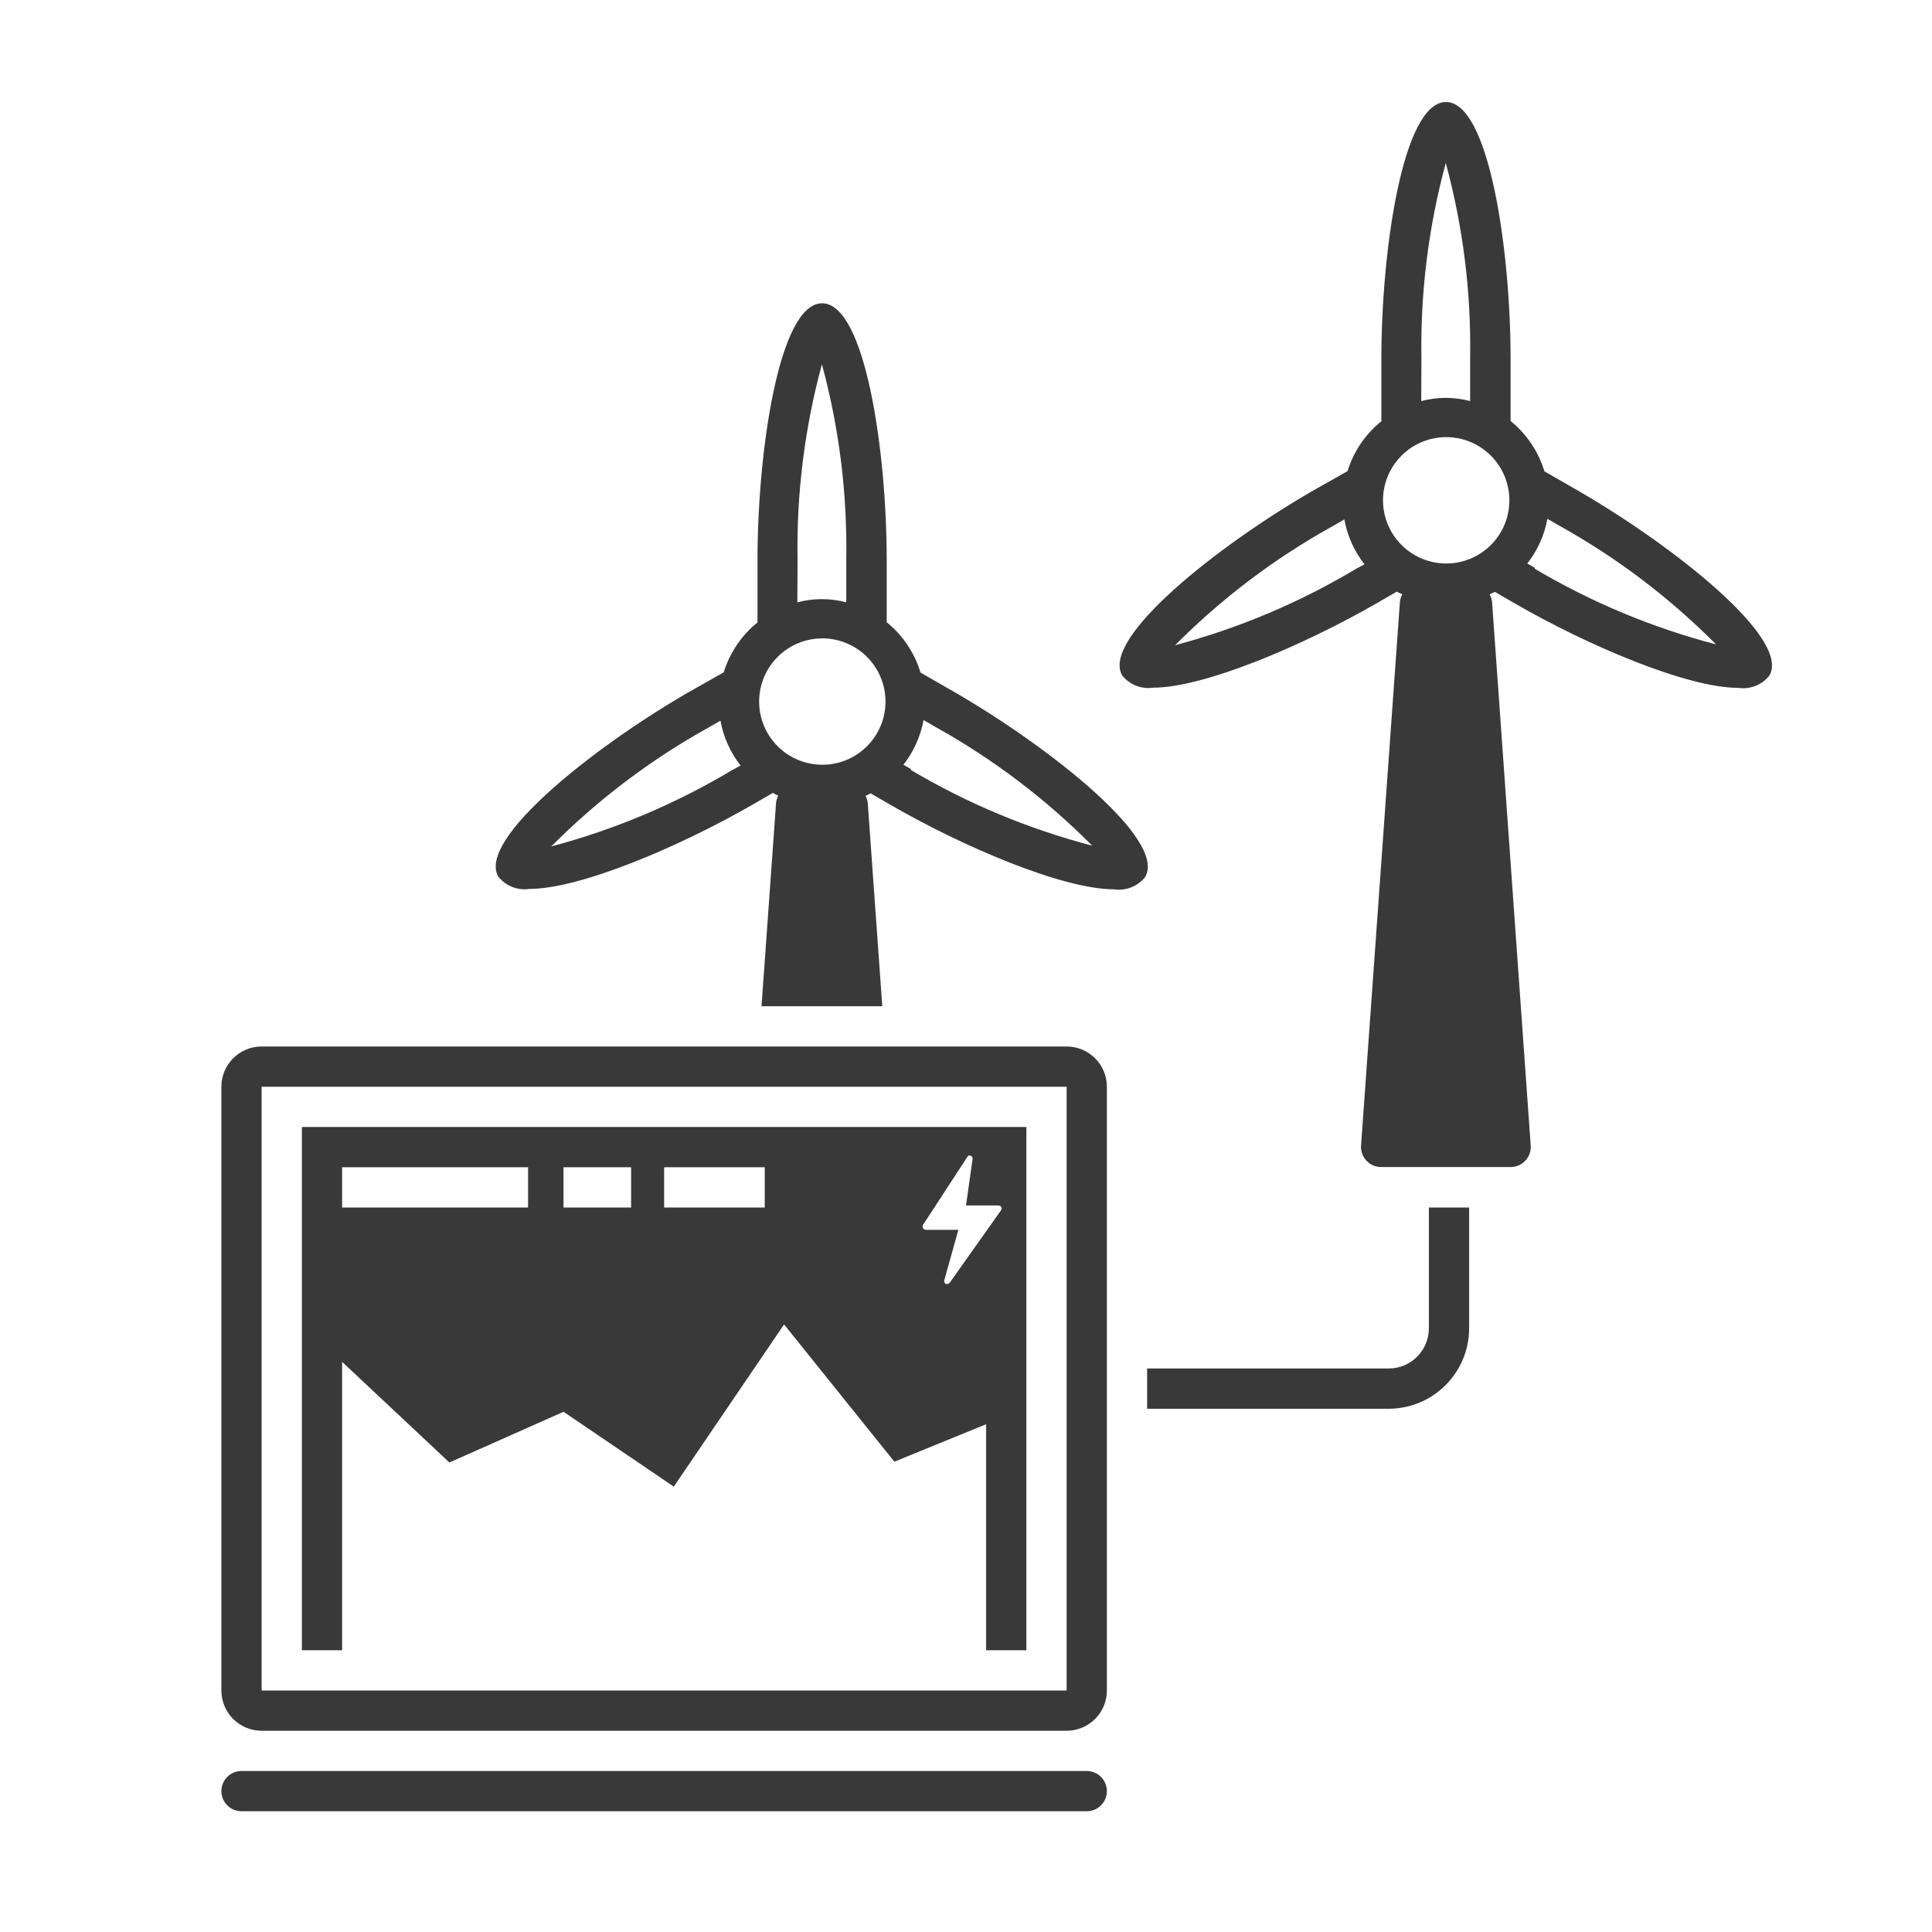 <?xml version="1.0" encoding="UTF-8"?>
<svg width="96px" height="96px" viewBox="0 0 96 96" version="1.1" xmlns="http://www.w3.org/2000/svg" xmlns:xlink="http://www.w3.org/1999/xlink">
    <title>pictograms/E_World/smart_market</title>
    <g id="Symbols" stroke="none" stroke-width="1" fill="none" fill-rule="evenodd">
        <g id="pictograms/e_world/smart-market" fill="#39393A">
            <path d="M78.48,24.42 L76.74,23.42 C76.444,22.437 75.858,21.566 75.06,20.92 L75.06,17.81 C75.06,12.47 74,5.07 71.85,5.07 C69.7,5.07 68.64,12.47 68.64,17.81 L68.64,20.93 C67.845,21.57 67.26,22.434 66.96,23.41 L65.19,24.41 C60.57,27.08 54.69,31.7 55.76,33.56 C56.128,34.023 56.715,34.256 57.3,34.17 C59.86,34.17 64.82,32.04 68.4,29.98 L69.4,29.4 L69.68,29.53 C69.614,29.65 69.573,29.783 69.56,29.92 L67.63,56.92 C67.611,57.197 67.707,57.47 67.897,57.673 C68.087,57.876 68.352,57.991 68.63,57.99 L75.06,57.99 C75.338,57.991 75.603,57.876 75.793,57.673 C75.983,57.47 76.079,57.197 76.06,56.92 L74.14,29.92 C74.127,29.783 74.086,29.65 74.02,29.53 L74.28,29.41 L75.28,29.99 C78.85,32.05 83.81,34.18 86.38,34.18 C86.965,34.266 87.552,34.033 87.92,33.57 C89,31.72 83.1,27.1 78.48,24.42 Z M67.39,28.26 C64.582,29.94 61.552,31.219 58.39,32.06 C60.7,29.737 63.326,27.75 66.19,26.16 L66.8,25.81 C66.947,26.624 67.291,27.389 67.8,28.04 L67.39,28.26 Z M70.63,17.81 C70.574,14.532 70.981,11.263 71.84,8.1 C72.699,11.264 73.106,14.532 73.05,17.81 L73.05,19.93 C72.254,19.717 71.416,19.717 70.62,19.93 L70.63,17.81 Z M71.84,28 C70.567,27.992 69.426,27.216 68.949,26.036 C68.472,24.856 68.755,23.505 69.665,22.615 C70.575,21.725 71.932,21.473 73.101,21.976 C74.27,22.479 75.02,23.637 75,24.91 C74.973,26.632 73.563,28.011 71.84,28 Z M76.26,28.21 L75.89,28 C76.398,27.352 76.741,26.59 76.89,25.78 L77.48,26.12 C80.341,27.711 82.963,29.697 85.27,32.02 C82.106,31.193 79.073,29.927 76.26,28.26 L76.26,28.21 Z M47.48,34.42 L45.74,33.42 C45.444,32.437 44.858,31.566 44.06,30.92 L44.06,27.81 C44.06,22.47 43,15.07 40.85,15.07 C38.7,15.07 37.64,22.47 37.64,27.81 L37.64,30.93 C36.845,31.57 36.26,32.434 35.96,33.41 L34.19,34.41 C29.57,37.08 23.69,41.7 24.76,43.56 C25.128,44.023 25.715,44.256 26.3,44.17 C28.86,44.17 33.82,42.04 37.4,39.98 L38.4,39.4 L38.67,39.54 C38.608,39.658 38.571,39.787 38.56,39.92 L37.84,50 L43.84,50 L43.12,39.93 C43.109,39.797 43.072,39.668 43.01,39.55 L43.26,39.42 L44.26,40 C47.83,42.06 52.79,44.19 55.36,44.19 C55.945,44.276 56.532,44.043 56.9,43.58 C58,41.72 52.1,37.1 47.48,34.42 Z M36.39,38.26 C33.582,39.94 30.552,41.219 27.39,42.06 C29.7,39.737 32.326,37.75 35.19,36.16 L35.8,35.81 C35.947,36.624 36.291,37.389 36.8,38.04 L36.39,38.26 Z M39.63,27.81 C39.574,24.532 39.981,21.263 40.84,18.1 C41.699,21.264 42.106,24.532 42.05,27.81 L42.05,29.93 C41.254,29.717 40.416,29.717 39.62,29.93 L39.63,27.81 Z M40.84,38 C39.567,37.992 38.426,37.216 37.949,36.036 C37.472,34.856 37.755,33.505 38.665,32.615 C39.575,31.725 40.932,31.473 42.101,31.976 C43.27,32.479 44.02,33.637 44,34.91 C43.973,36.632 42.563,38.011 40.84,38 L40.84,38 Z M45.26,38.21 L44.89,38 C45.398,37.352 45.741,36.59 45.89,35.78 L46.48,36.12 C49.341,37.711 51.963,39.697 54.27,42.02 C51.106,41.193 48.073,39.927 45.26,38.26 L45.26,38.21 Z M55,89 C55,89.552 54.552,90 54,90 L12,90 C11.448,90 11,89.552 11,89 C11,88.448 11.448,88 12,88 L54,88 C54.552,88 55,88.448 55,89 Z M13,86 L53,86 C54.105,86 55,85.105 55,84 L55,54 C55,52.895 54.105,52 53,52 L13,52 C11.895,52 11,52.895 11,54 L11,84 C11,85.105 11.895,86 13,86 Z M13,54 L53,54 L53,84 L13,84 L13,54 Z M15,82 L17,82 L17,67.67 L22.33,72.67 L28,70.15 L33.48,73.87 L38.96,65.81 L44.44,72.63 L49,70.77 L49,82 L51,82 L51,56 L15,56 L15,82 Z M45.86,60.87 L48.11,57.42 L48.11,57.42 L48.11,57.42 L48.18,57.42 L48.18,57.42 C48.263,57.42 48.33,57.487 48.33,57.57 L48.33,57.57 L48,59.9 L49.62,59.9 C49.677,59.9 49.729,59.932 49.754,59.983 C49.78,60.034 49.774,60.095 49.74,60.14 L47.19,63.74 C47.162,63.778 47.117,63.8 47.07,63.8 L47,63.8 C46.932,63.768 46.898,63.692 46.92,63.62 L47.62,61.11 L46,61.11 C45.945,61.109 45.896,61.078 45.87,61.03 C45.836,60.983 45.832,60.921 45.86,60.87 Z M33,58 L38,58 L38,60 L33,60 L33,58 Z M28,58 L31.36,58 L31.36,60 L28,60 L28,58 Z M17,58 L26.24,58 L26.24,60 L17,60 L17,58 Z M71,60 L73,60 L73,66 C73,68.209 71.209,70 69,70 L57,70 L57,68 L69,68 C70.105,68 71,67.105 71,66 L71,60 Z" id="●-Pictogram"></path>
        </g>
    </g>
</svg>